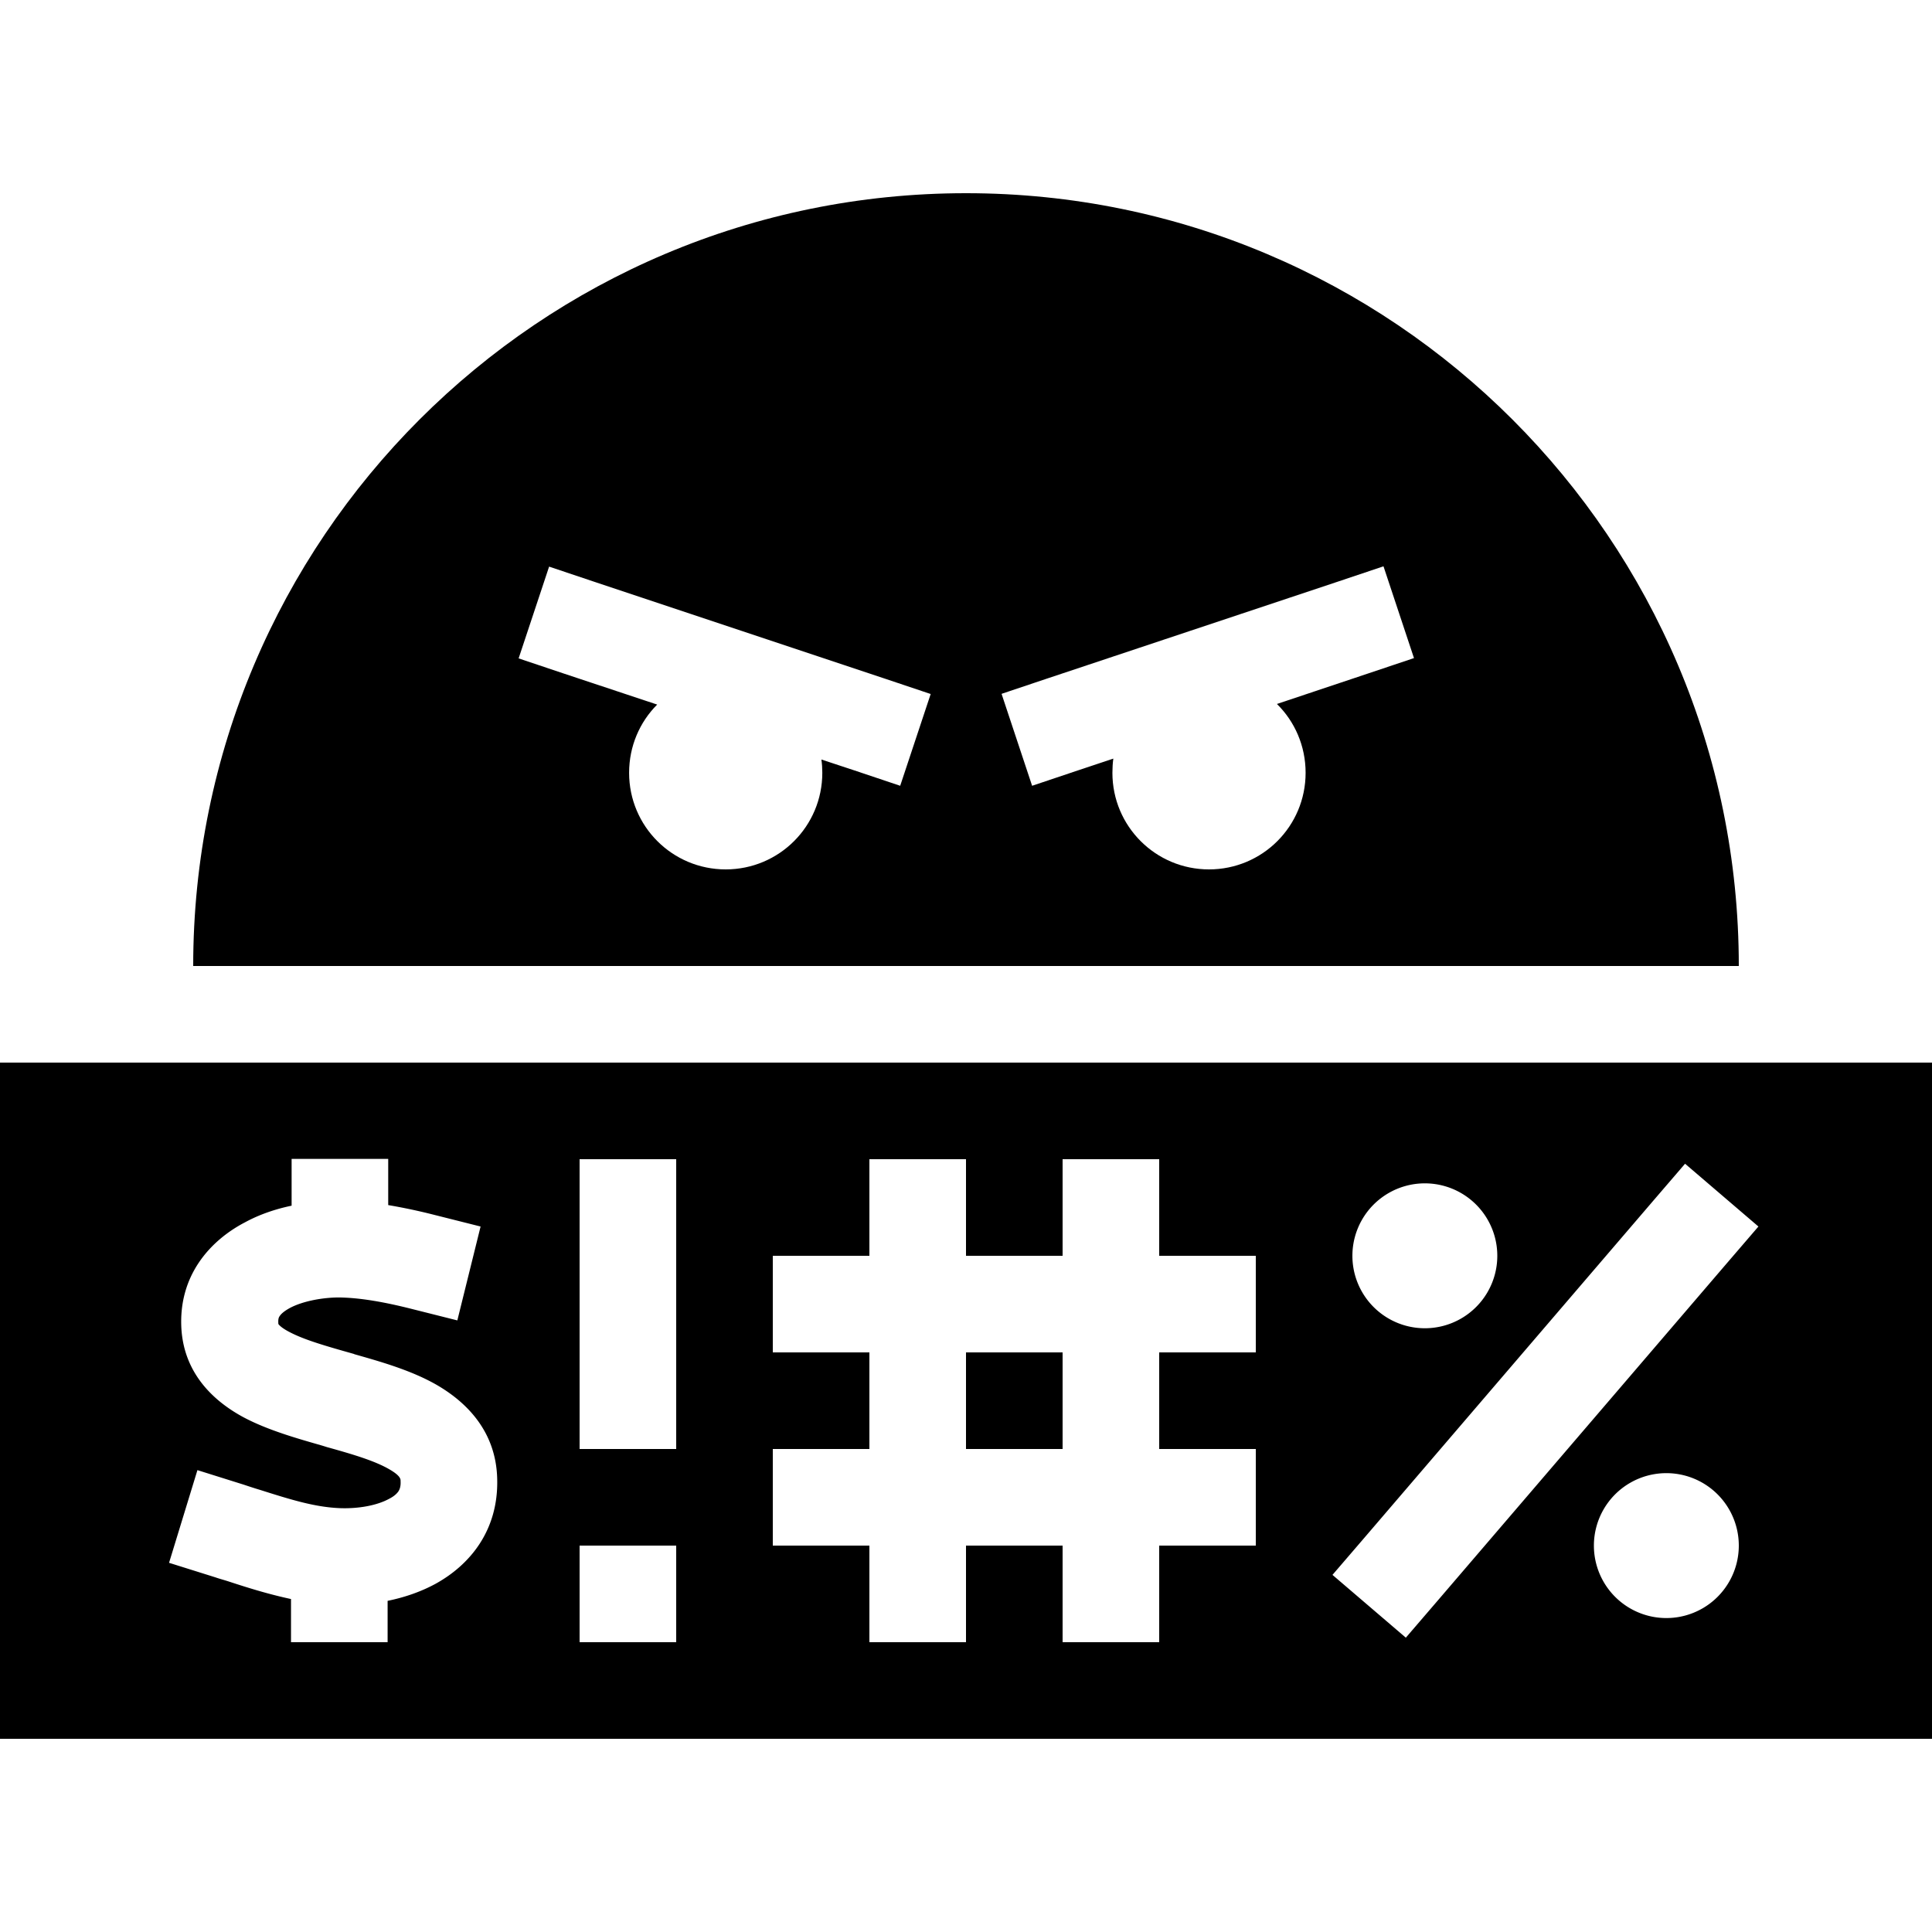 <svg xmlns="http://www.w3.org/2000/svg" width="24" height="24" viewBox="0 0 640 512">
    <path class="pr-icon-duotone-secondary" d="M64 256C64 114.6 178.6 0 320 0S576 114.6 576 256L64 256zM171.8 154.1l15.2 5.1 30.7 10.2c-5.8 5.8-9.3 13.8-9.3 22.6c0 17.7 14.3 32 32 32s32-14.3 32-32c0-1.5-.1-3-.3-4.4l10.9 3.6 15.2 5.1 10.1-30.4-15.2-5.1-96-32-15.2-5.1-10.1 30.4zm160 11.8l10.1 30.4 15.2-5.1 11.7-3.9c-.2 1.5-.3 3.1-.3 4.7c0 17.7 14.3 32 32 32s32-14.3 32-32c0-8.9-3.6-17-9.5-22.8l30.2-10.1 15.2-5.1-10.1-30.4-15.2 5.1-96 32-15.2 5.1z"/>
    <path class="pr-icon-duotone-primary" d="M0 288l640 0 0 224L0 512 0 288zm416 96l0-32-16 0-16 0 0-16 0-16-32 0 0 16 0 16-32 0 0-16 0-16-32 0 0 16 0 16-16 0-16 0 0 32 16 0 16 0 0 32-16 0-16 0 0 32 16 0 16 0 0 16 0 16 32 0 0-16 0-16 32 0 0 16 0 16 32 0 0-16 0-16 16 0 16 0 0-32-16 0-16 0 0-32 16 0 16 0zm-64 0l0 32-32 0 0-32 32 0zm220.1-29.6l10.4-12.1-24.3-20.8-10.4 12.1-96 112-10.4 12.1 24.3 20.8 10.4-12.1 96-112zM472 376a24 24 0 1 0 0-48 24 24 0 1 0 0 48zm104 72a24 24 0 1 0 -48 0 24 24 0 1 0 48 0zM224 336l0-16-32 0 0 16 0 64 0 16 32 0 0-16 0-64zm0 112l-32 0 0 32 32 0 0-32zM80.8 341.1C69.7 347 59 358.5 60.1 376.3c1 15.2 11.2 24.1 20.4 29.1c8.2 4.4 18.3 7.2 26.3 9.5c0 0 0 0 0 0s0 0 0 0l1.6 .5c9.4 2.6 16.1 4.7 20.7 7.4c3.6 2.1 3.6 3.2 3.6 3.8l0 .1c.1 1.9-.4 2.8-.7 3.3c-.4 .6-1.3 1.6-3.1 2.5c-4 2.2-10.1 3.3-16.1 3.1c-8.4-.3-16.4-2.8-26.8-6.1c-1.7-.5-3.5-1.1-5.3-1.7l-15.3-4.8L56 453.7l15.3 4.8c1.4 .5 3 .9 4.5 1.4c0 0 0 0 0 0c6.1 2 13.1 4.2 20.6 5.8l0 14.3 32 0 0-13.7c5.4-1.1 10.8-2.9 15.8-5.6c11.3-6.2 21-17.6 20.5-34.9c-.4-15.4-9.8-24.9-19.3-30.6c-8.7-5.2-19.6-8.2-28-10.6c0 0 0 0 0 0l-.2-.1c-9.6-2.7-16.5-4.7-21.4-7.3c-2.3-1.2-3.2-2.1-3.5-2.5c0 0 0 0 0 0c-.1-.1-.1-.1-.1-.4c-.1-1.5 .2-2 .5-2.4c.4-.6 1.3-1.5 3.3-2.6c4.3-2.3 10.9-3.5 16.3-3.5c7.3 .1 15.3 1.6 23.7 3.7l15.5 3.9 7.7-31.1-15.5-3.9c-4.7-1.2-9.8-2.3-15.1-3.2l0-15.3-32 0 0 15.5c-5.3 1.1-10.7 2.9-15.6 5.6z"/>
</svg>
